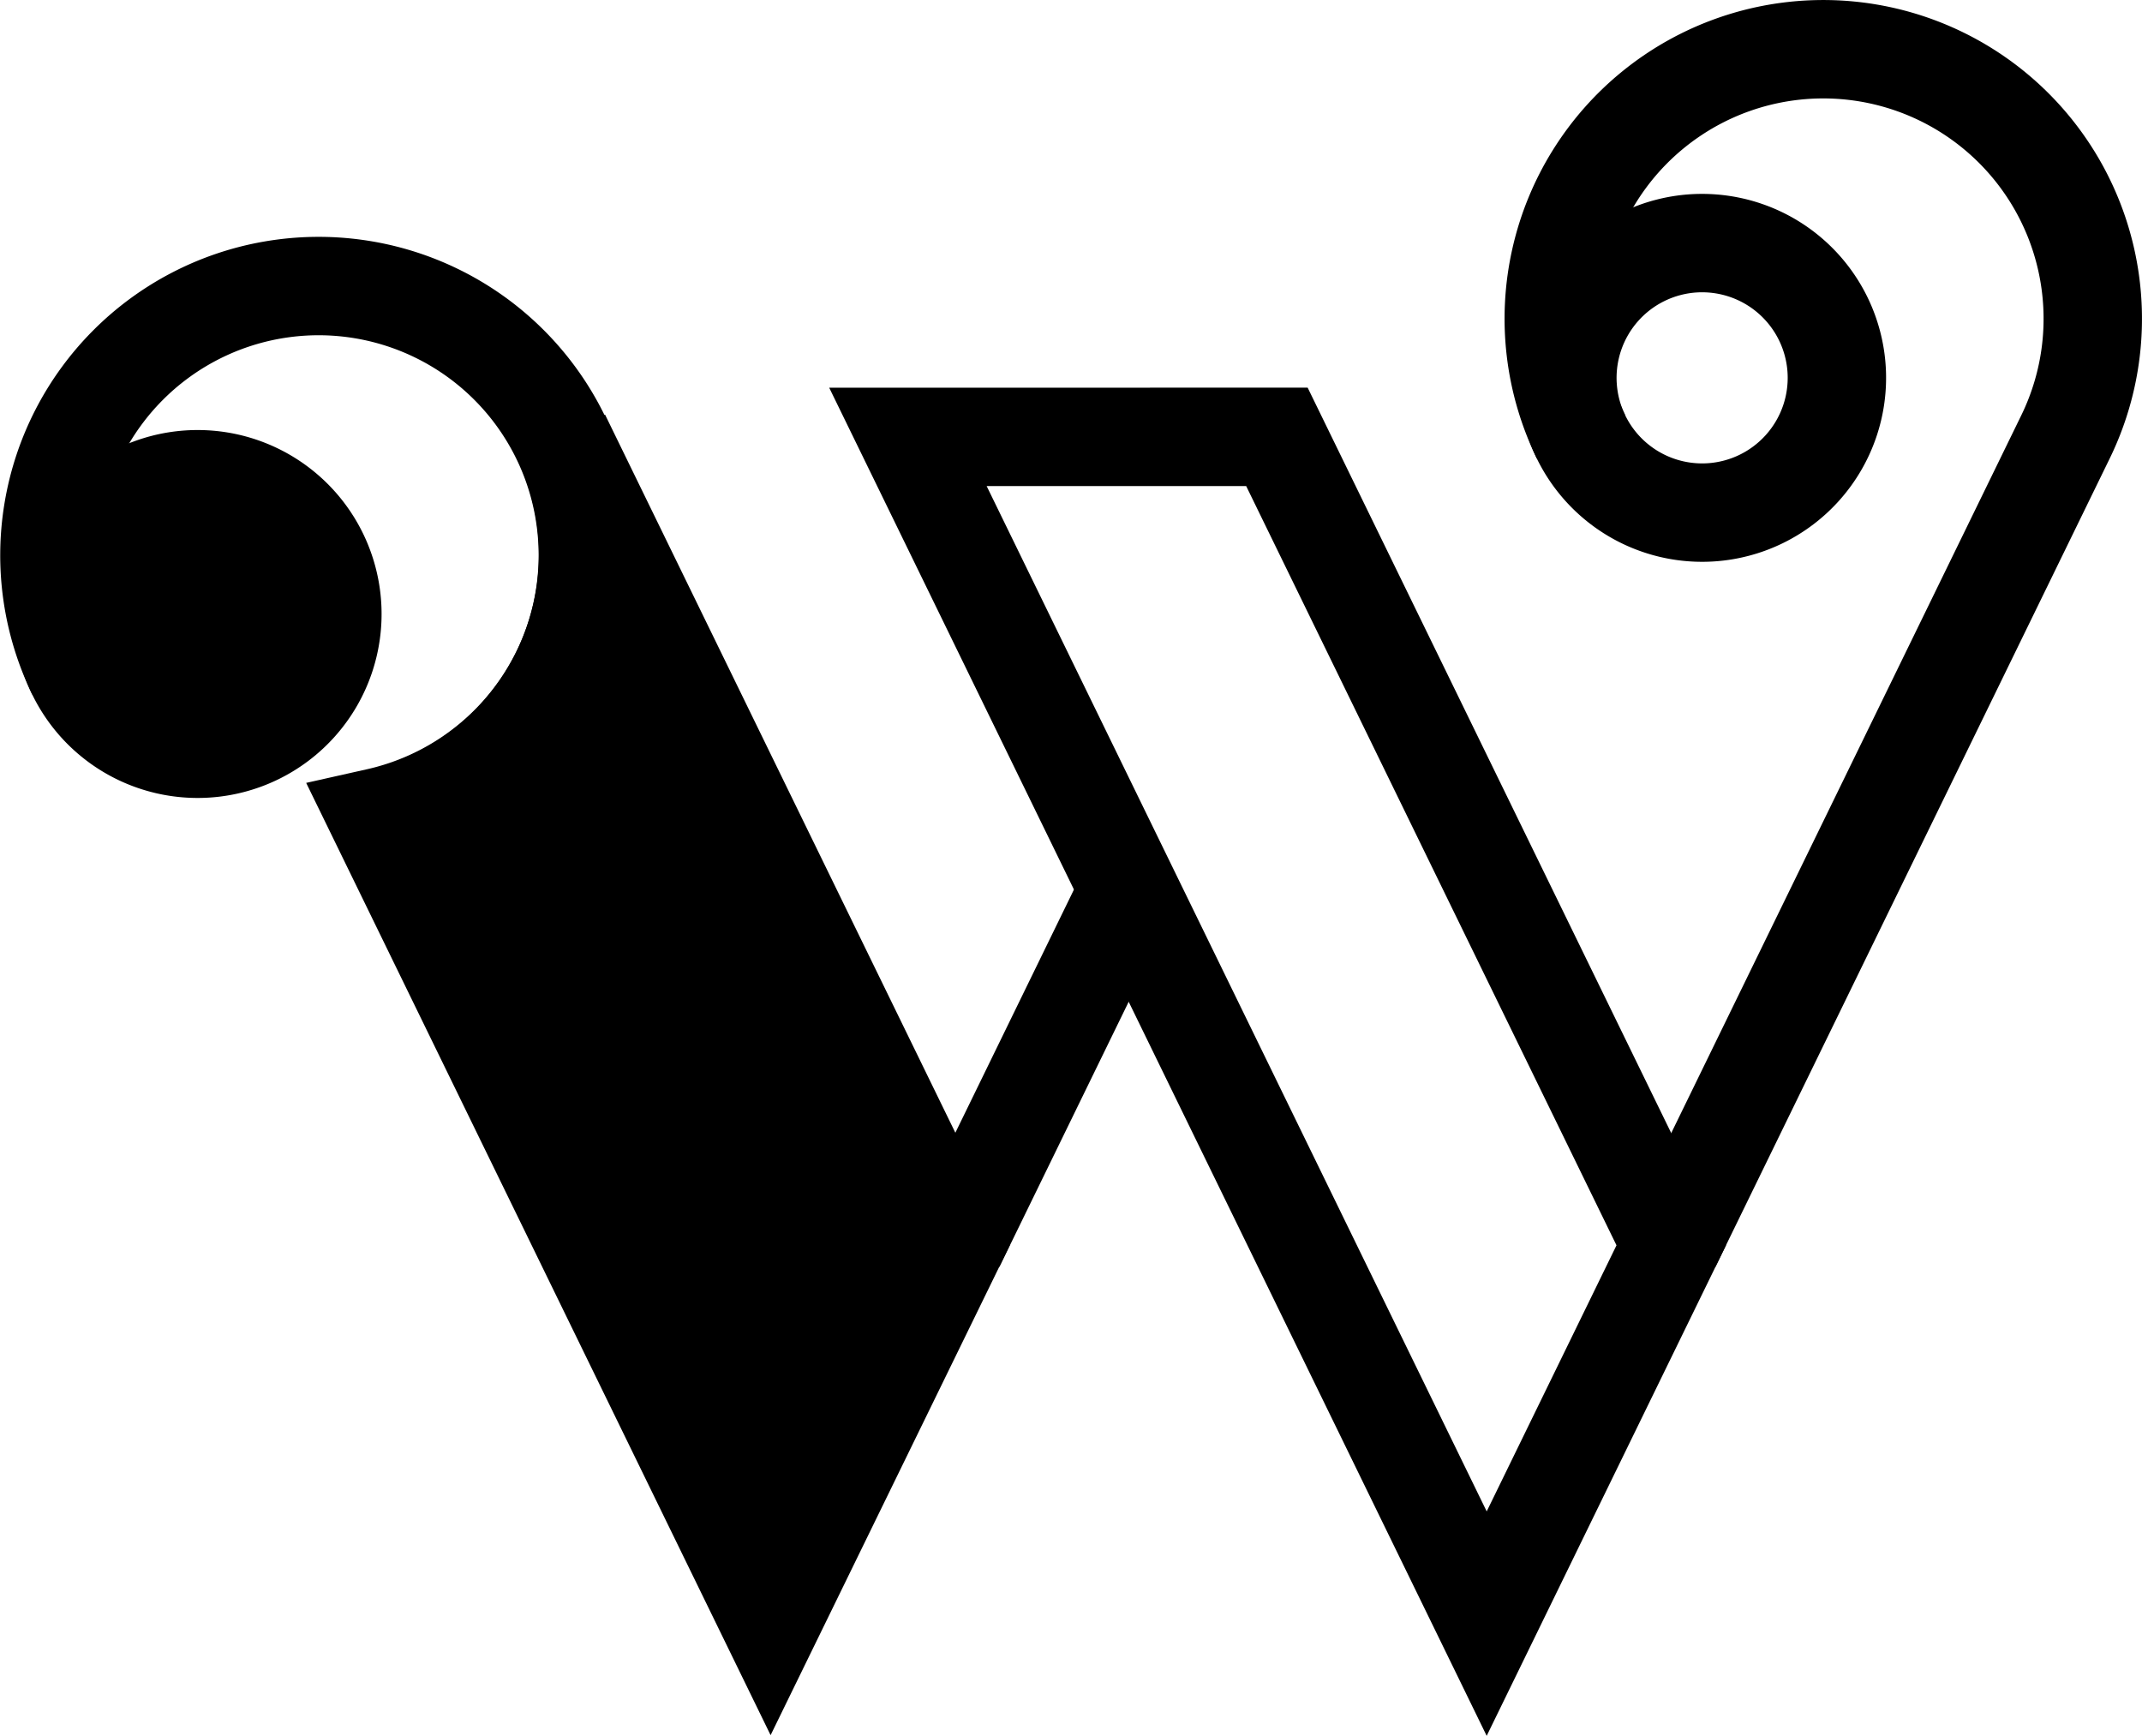 <svg id="Layer_1" data-name="Layer 1" xmlns="http://www.w3.org/2000/svg" width="43.539" height="35.281" viewBox="0 0 43.539 35.281"><title>w</title><g id="Page-1"><g id="Tablet-Portrait"><g id="Group-3"><g id="logo-W"><path id="signal4" d="M35.8,10.141A2.739,2.739,0,1,1,37.06,6.479,2.739,2.739,0,0,1,35.8,10.141h0Z" fill="none" stroke="#000" stroke-width="2"/><polygon id="signal3" points="30.219 33 18.455 8.88 25.955 8.879 33.97 25.311 30.219 33" fill="none" stroke="#000" stroke-width="2"/><path id="lin3" d="M32.137,8.88a5.478,5.478,0,1,1,9.847,0L33.97,25.311" fill="none" stroke="#000" stroke-width="2"/><path id="line2" d="M19.416,25.31l3.526-7.23" fill="none" stroke="#000" stroke-width="2"/><path id="line1" d="M1.556,13.68a5.472,5.472,0,1,1,6.124,2.944" fill="none" stroke="#000" stroke-width="2"/><path id="signal2" d="M11.4,8.866a5.476,5.476,0,0,1-3.723,7.745l7.987,16.376L19.417,25.3,11.4,8.866h0Z" stroke="#000" stroke-width="2"/><path id="signal1" d="M5.218,14.941a2.739,2.739,0,1,1,1.261-3.662,2.739,2.739,0,0,1-1.261,3.662h0Z" stroke="#000" stroke-width="2"/></g></g></g></g></svg>